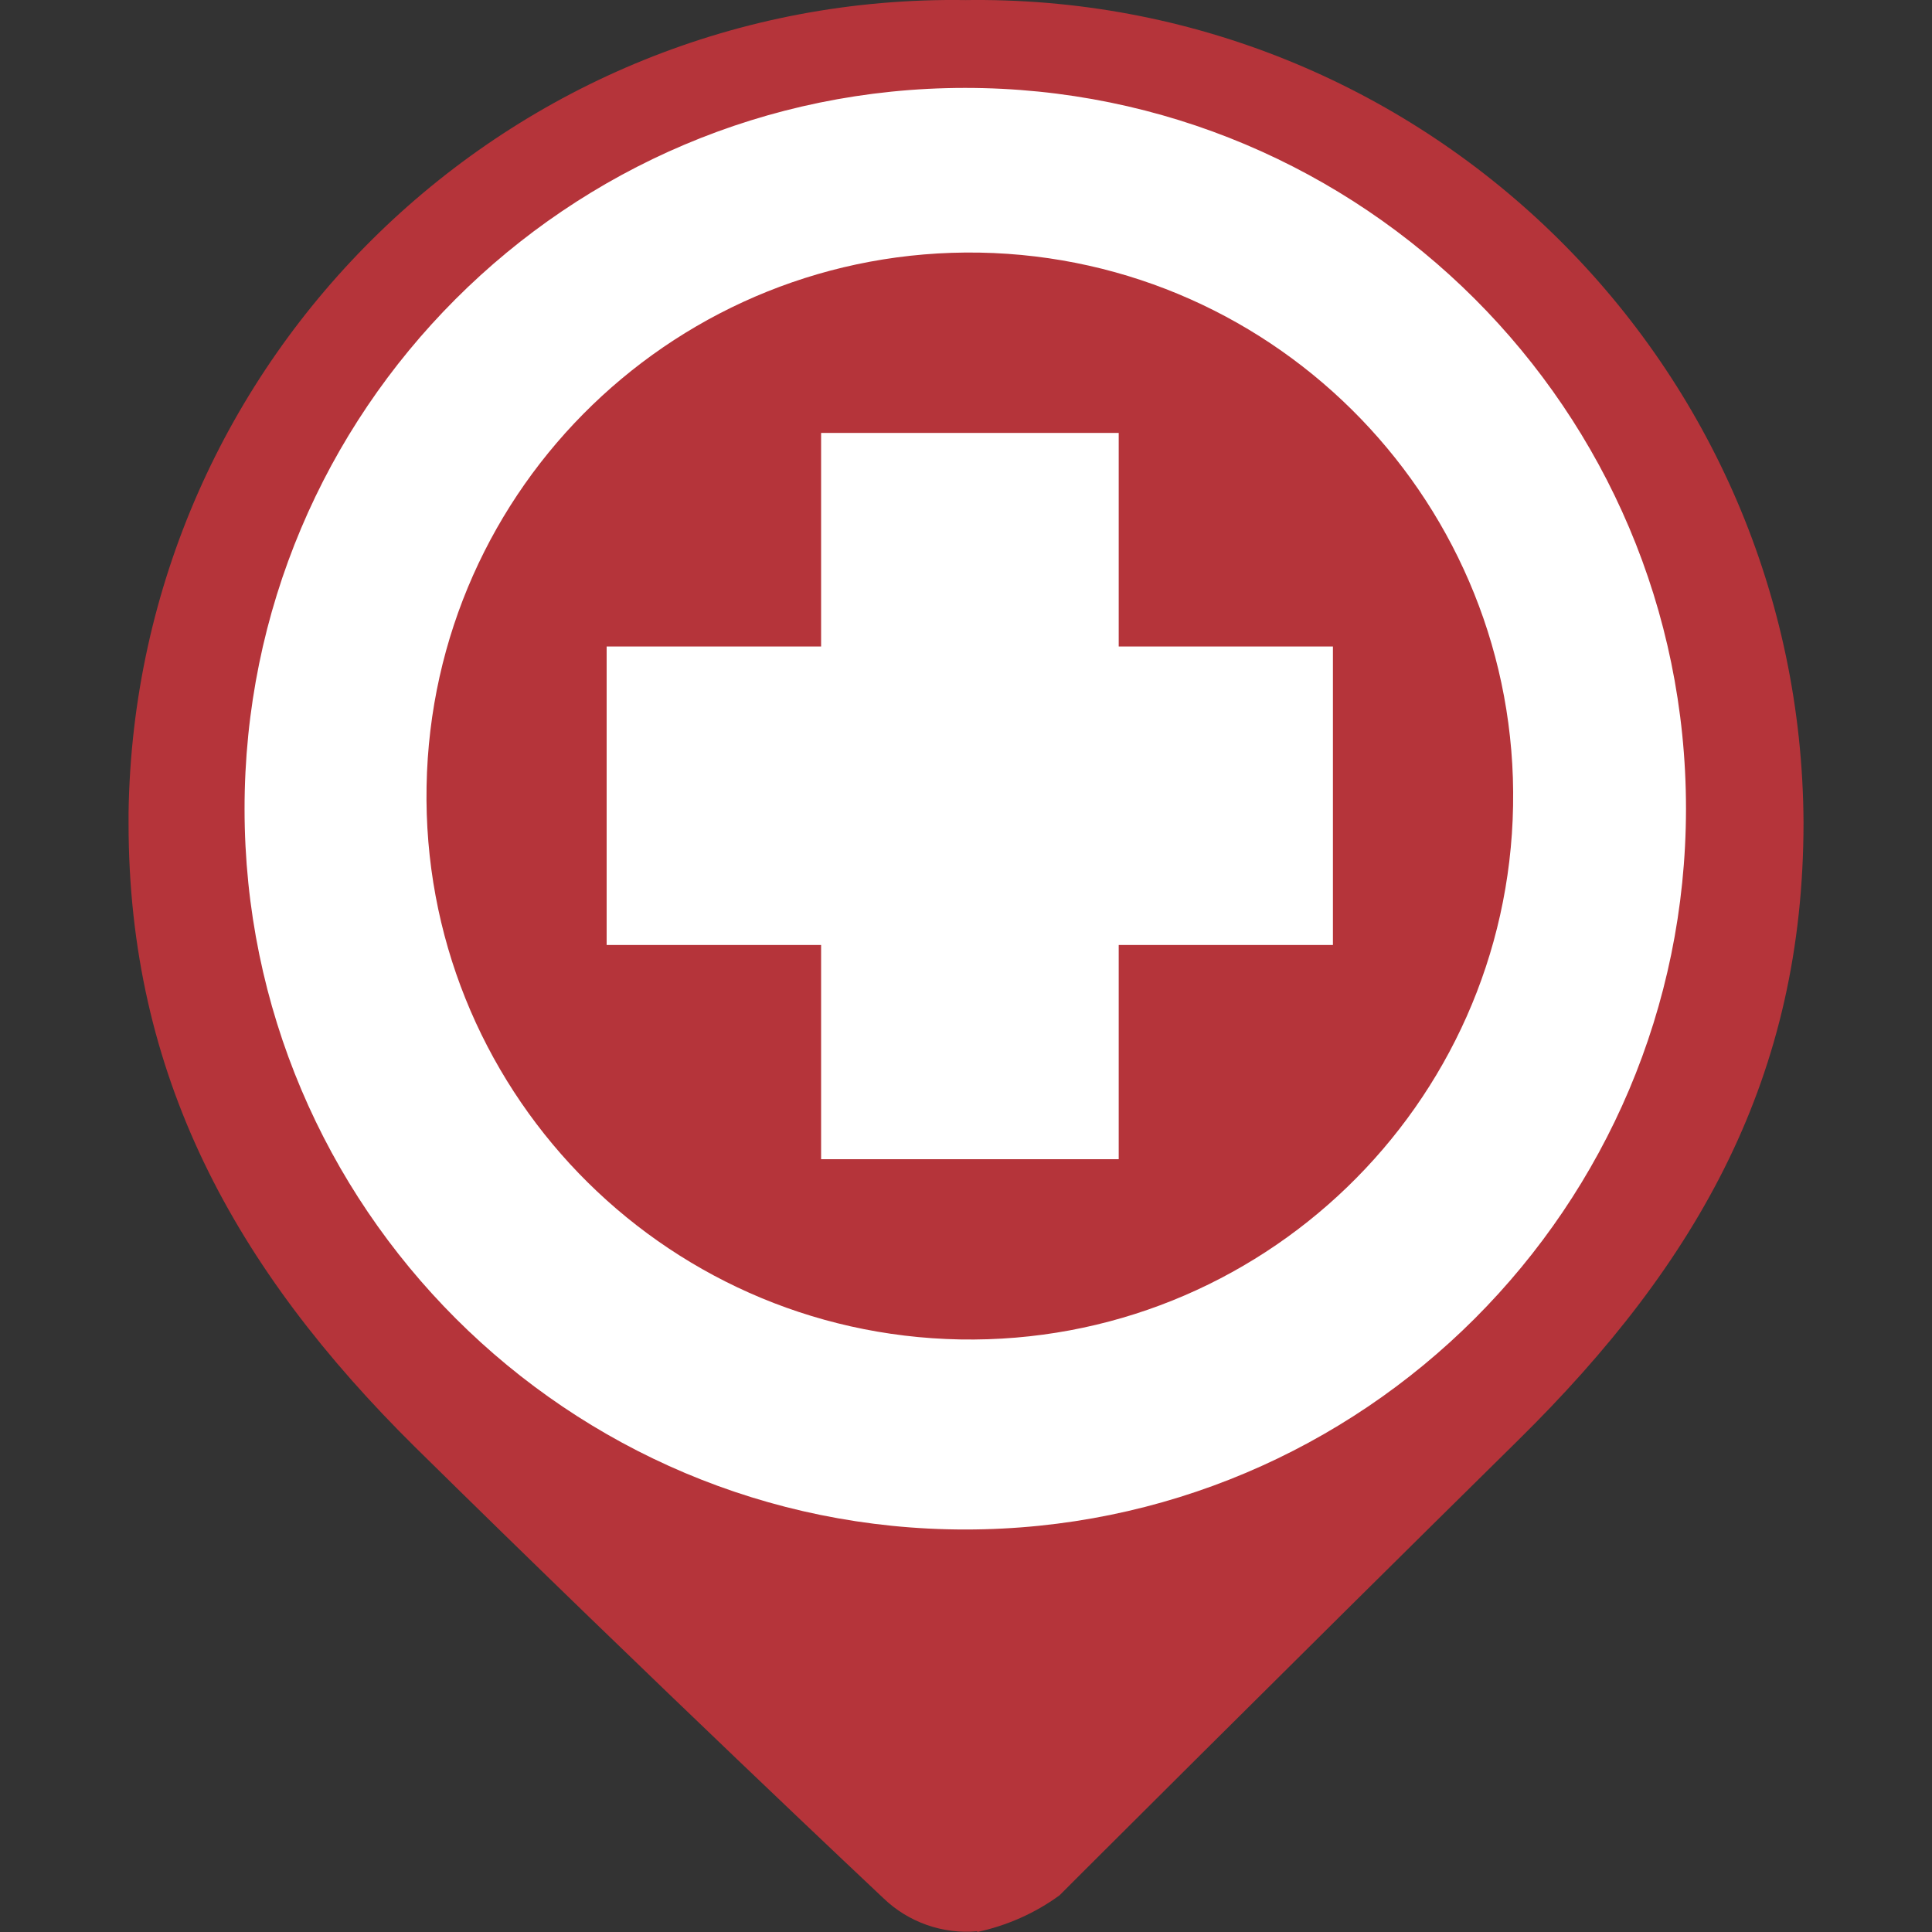 <?xml version="1.0" encoding="utf-8"?>
<!-- Generator: Adobe Illustrator 16.0.0, SVG Export Plug-In . SVG Version: 6.00 Build 0)  -->
<!DOCTYPE svg PUBLIC "-//W3C//DTD SVG 1.1//EN" "http://www.w3.org/Graphics/SVG/1.1/DTD/svg11.dtd">
<svg version="1.1" id="Capa_1" xmlns="http://www.w3.org/2000/svg" xmlns:xlink="http://www.w3.org/1999/xlink" x="0px" y="0px"
	 width="24px" height="24px" viewBox="0 0 24 24" enable-background="new 0 0 24 24" xml:space="preserve">
<rect x="0" y="0" width="24" height="24" fill="#333333" stroke="none"/>
<circle fill="#FFFFFF" stroke="#FFFFFF" stroke-miterlimit="10" cx="12.001" cy="10.25" r="9"/>
<g id="Capa_1_1_" display="none">
	<circle display="inline" fill="#9A7D22" cx="12" cy="10.4" r="10"/>
</g>
<g id="Capa_3">
	<path fill="#B5343A" d="M11.997,0.001L11.997,0.001c-5.66-0.085-10.315,4.434-10.4,10.093c0,0.044,0,0.089,0,0.133
		c0,3.126,1.311,5.527,3.563,7.753c2.972,2.929,5.813,5.599,5.813,5.599c0.311,0.3,0.736,0.45,1.167,0.412v-0.412l0,0V24
		c0.367-0.079,0.715-0.232,1.021-0.455c0,0,2.741-2.74,5.696-5.652c2.254-2.221,3.547-4.533,3.547-7.677
		C22.376,4.547,17.759-0.027,12.09,0C12.06,0,12.028,0,11.997,0.001z M11.997,19c-4.946,0.003-8.957-4.004-8.959-8.949
		c-0.003-4.945,4.003-8.956,8.948-8.959c4.944-0.002,8.956,4.003,8.958,8.949c0,0.003,0,0.007,0,0.011
		C20.939,14.995,16.936,19,11.991,19H11.997z"/>
</g>
<path fill="#B5343A" d="M18.796,10.011c-0.065,3.724-3.14,6.695-6.87,6.628c-3.729-0.07-6.695-3.145-6.627-6.872
	c0.066-3.73,3.141-6.694,6.87-6.629C15.894,3.206,18.864,6.284,18.796,10.011"/>
<polygon fill="#FFFFFF" stroke="#B5343A" stroke-width="0.25" stroke-miterlimit="10" points="10.075,12.953 10.075,14.525 
	14.022,14.525 14.022,11.864 16.683,11.864 16.683,7.906 14.022,7.906 14.022,5.253 10.075,5.253 10.075,7.906 7.411,7.906 
	7.411,11.864 10.075,11.864 "/>
</svg>
